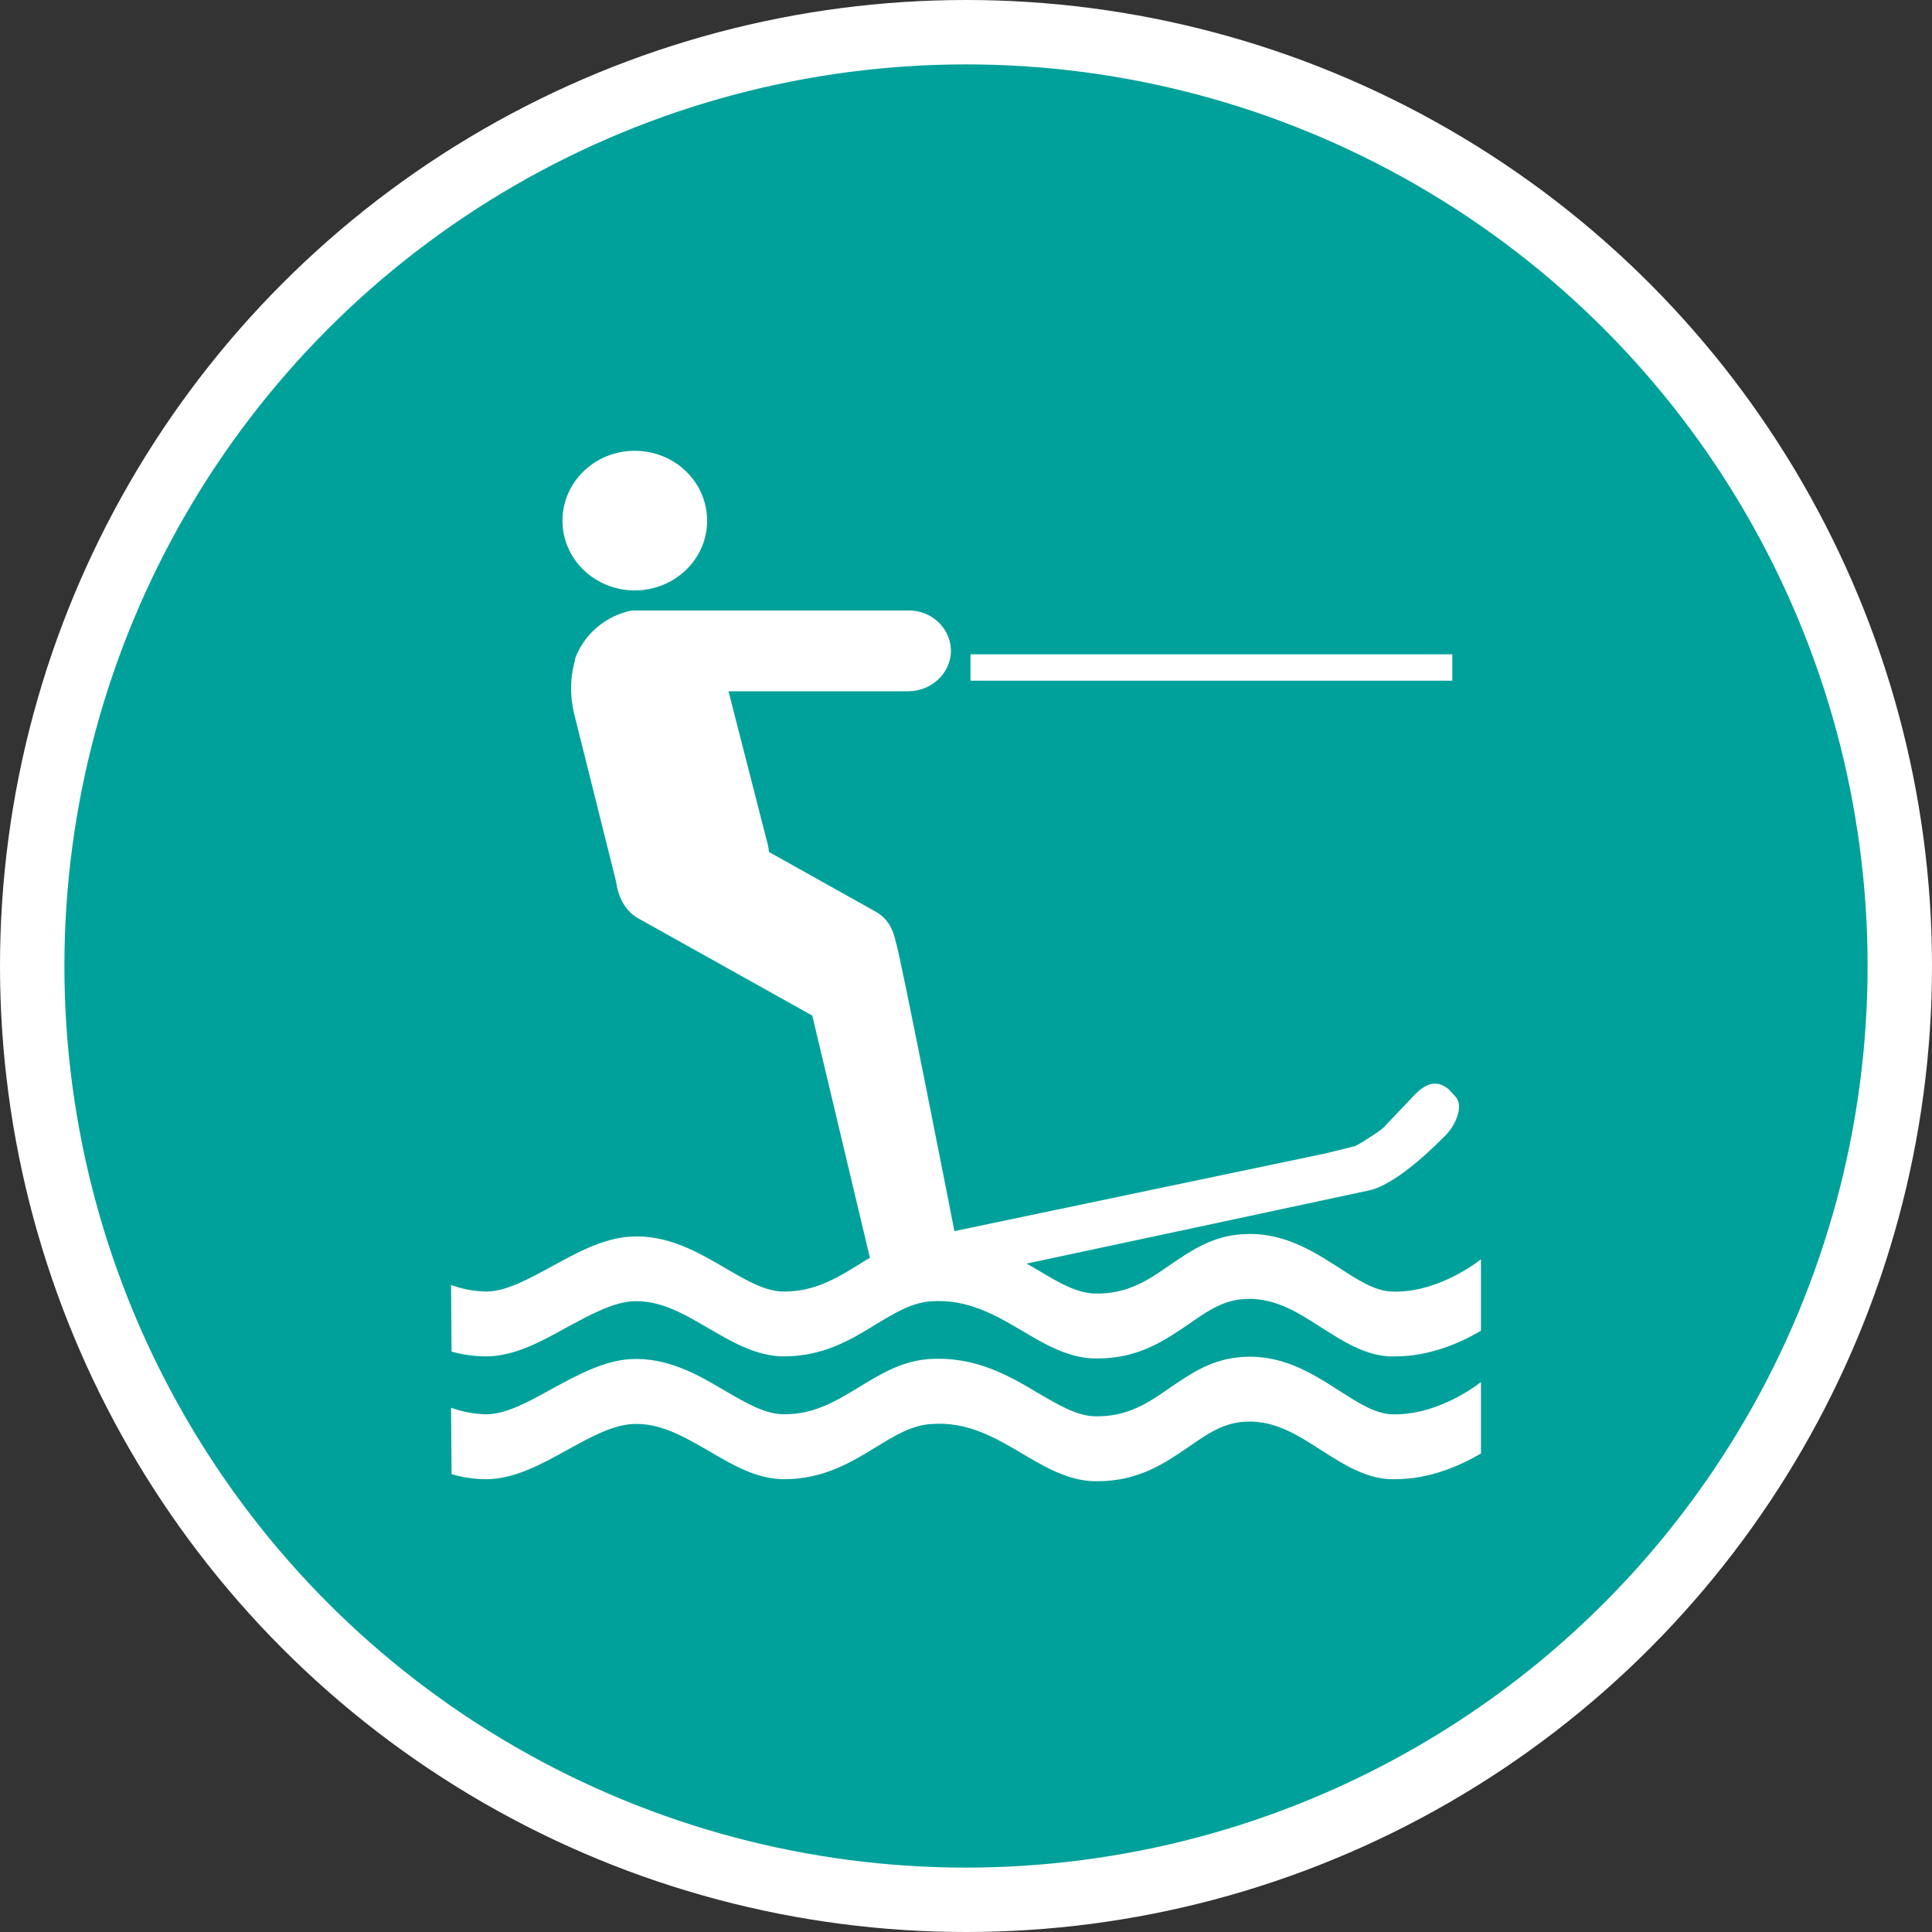 <?xml version="1.0" encoding="UTF-8" standalone="no"?>
<!-- Created with Inkscape (http://www.inkscape.org/) -->

<svg
   xmlns:dc="http://purl.org/dc/elements/1.1/"
   xmlns:cc="http://creativecommons.org/ns#"
   xmlns:rdf="http://www.w3.org/1999/02/22-rdf-syntax-ns#"
   xmlns:svg="http://www.w3.org/2000/svg"
   xmlns="http://www.w3.org/2000/svg"
   xmlns:xlink="http://www.w3.org/1999/xlink"
   xmlns:sodipodi="http://sodipodi.sourceforge.net/DTD/sodipodi-0.dtd"
   xmlns:inkscape="http://www.inkscape.org/namespaces/inkscape"
   width="30px"
   height="30px"
   version="1.1"
   id="svg8"
   inkscape:version="0.92.4 5da689c313, 2019-01-14"
   sodipodi:docname="container.svg">
  <rect width="100%" height="100%" fill="#333333" stroke="none"/>
  <defs
     id="defs2" />
  <sodipodi:namedview
     id="base"
     pagecolor="#ffffff"
     bordercolor="#666666"
     borderopacity="1.0"
     inkscape:pageopacity="0.0"
     inkscape:pageshadow="2"
     inkscape:zoom="13.049334"
     inkscape:cx="18.679046"
     inkscape:cy="12.165829"
     inkscape:document-units="px"
     inkscape:current-layer="layer1"
     showgrid="false"
     inkscape:snap-page="false"
     units="px"
     inkscape:window-width="1884"
     inkscape:window-height="1061"
     inkscape:window-x="0"
     inkscape:window-y="0"
     inkscape:window-maximized="1"
     fit-margin-top="0"
     fit-margin-left="0"
     fit-margin-right="0"
     fit-margin-bottom="0" />
    <circle
       style="color:#000000;clip-rule:nonzero;display:inline;overflow:visible;visibility:visible;opacity:1;isolation:auto;mix-blend-mode:normal;color-interpolation:sRGB;color-interpolation-filters:linearRGB;solid-color:#000000;solid-opacity:1;vector-effect:none;fill:#00a19a;fill-opacity:1;fill-rule:evenodd;stroke:#ffffff;stroke-width:1;stroke-linecap:butt;stroke-linejoin:miter;stroke-miterlimit:4;stroke-dasharray:none;stroke-dashoffset:0;stroke-opacity:1;marker:none;color-rendering:auto;image-rendering:auto;shape-rendering:auto;text-rendering:auto;enable-background:accumulate"
       id="path815"
       cx="15"
       cy="15"
       r="14.5" />
<g transform="translate(7,7)"><g id="surface1">
<path style=" stroke:none;fill-rule:nonzero;fill:#FFFFFF;fill-opacity:1;" d="M 3.98 1.086 C 3.98 1.684 3.477 2.168 2.855 2.168 C 2.238 2.168 1.734 1.684 1.734 1.086 C 1.734 0.484 2.238 0 2.855 0 C 3.477 0 3.98 0.484 3.98 1.086 Z M 15.551 3.16 L 8.07 3.16 L 8.07 3.57 L 15.551 3.57 Z M 14.605 14.961 C 14.348 14.949 14.094 14.785 13.801 14.598 C 13.367 14.32 12.879 14.004 12.215 14.078 C 11.781 14.125 11.469 14.344 11.164 14.551 C 10.828 14.785 10.508 15.004 9.996 14.992 C 9.719 14.984 9.445 14.82 9.129 14.637 C 8.664 14.359 8.137 14.051 7.406 14.105 C 6.988 14.141 6.66 14.344 6.34 14.539 C 5.984 14.754 5.652 14.961 5.176 14.961 C 4.883 14.961 4.598 14.793 4.262 14.598 C 3.84 14.348 3.363 14.07 2.781 14.105 C 2.363 14.133 1.961 14.355 1.57 14.566 C 1.203 14.77 0.859 14.961 0.547 14.961 C 0.359 14.957 0.176 14.922 0.004 14.859 L 0.012 15.891 C 0.184 15.941 0.363 15.969 0.547 15.969 C 0.984 15.969 1.406 15.738 1.812 15.512 C 2.168 15.316 2.504 15.133 2.812 15.113 C 3.242 15.086 3.613 15.305 4.008 15.531 C 4.371 15.746 4.75 15.969 5.176 15.969 C 5.789 15.969 6.223 15.703 6.605 15.469 C 6.895 15.293 7.145 15.137 7.445 15.113 C 8.02 15.066 8.453 15.324 8.871 15.57 C 9.219 15.777 9.578 15.988 9.984 16 C 10.004 16 10.023 16 10.047 16 C 10.684 16 11.094 15.715 11.461 15.465 C 11.73 15.277 11.961 15.117 12.266 15.082 C 12.758 15.027 13.129 15.27 13.523 15.523 C 13.855 15.734 14.195 15.953 14.586 15.969 C 14.613 15.969 14.641 15.969 14.668 15.969 C 15.199 15.969 15.676 15.758 15.996 15.57 L 15.996 14.461 C 15.824 14.594 15.25 14.984 14.605 14.961 Z M 14.605 13.055 C 14.348 13.043 14.094 12.883 13.801 12.691 C 13.367 12.414 12.879 12.098 12.215 12.172 C 11.781 12.219 11.469 12.438 11.164 12.645 C 10.828 12.879 10.508 13.098 9.996 13.086 C 9.719 13.078 9.445 12.918 9.129 12.73 C 9.07 12.695 9.004 12.656 8.941 12.621 C 8.941 12.621 14.18 11.504 14.262 11.484 C 14.727 11.383 15.41 10.664 15.41 10.664 C 15.574 10.527 15.746 10.188 15.602 10.031 L 15.5 9.918 C 15.359 9.801 15.188 9.758 14.945 10.023 L 14.488 10.504 C 14.434 10.555 14.34 10.617 14.215 10.695 C 14.207 10.703 14.051 10.797 14.039 10.797 L 13.602 10.906 L 7.82 12.117 C 7.82 12.117 6.953 7.691 6.914 7.645 C 6.871 7.426 6.781 7.258 6.59 7.152 L 4.941 6.23 C 4.938 6.188 4.93 6.141 4.918 6.098 L 4.312 3.734 L 7.102 3.734 C 7.465 3.734 7.77 3.449 7.766 3.098 C 7.758 2.754 7.469 2.48 7.117 2.48 L 2.805 2.48 C 2.398 2.566 2.07 2.848 1.93 3.227 C 1.938 3.266 1.805 3.555 1.906 4.047 C 1.906 4.047 2.562 6.676 2.566 6.688 C 2.598 6.914 2.695 7.141 2.914 7.262 L 5.613 8.77 L 6.508 12.531 C 6.449 12.566 6.395 12.598 6.34 12.633 C 5.984 12.852 5.652 13.055 5.176 13.055 C 4.883 13.055 4.598 12.887 4.262 12.691 C 3.84 12.445 3.363 12.164 2.781 12.203 C 2.363 12.23 1.961 12.449 1.57 12.664 C 1.203 12.863 0.859 13.055 0.547 13.055 C 0.359 13.051 0.176 13.016 0.004 12.953 L 0.012 13.988 C 0.184 14.035 0.363 14.062 0.547 14.062 C 0.984 14.062 1.406 13.832 1.812 13.605 C 2.168 13.414 2.504 13.23 2.812 13.207 C 3.242 13.18 3.613 13.398 4.008 13.629 C 4.371 13.84 4.75 14.062 5.176 14.062 C 5.789 14.062 6.223 13.797 6.605 13.562 C 6.895 13.387 7.145 13.234 7.445 13.207 C 8.02 13.164 8.453 13.418 8.871 13.664 C 9.219 13.871 9.578 14.082 9.984 14.094 C 10.004 14.094 10.023 14.094 10.047 14.094 C 10.684 14.094 11.094 13.809 11.461 13.559 C 11.73 13.371 11.961 13.211 12.266 13.176 C 12.758 13.125 13.129 13.363 13.523 13.617 C 13.855 13.828 14.195 14.047 14.586 14.062 C 14.613 14.062 14.641 14.062 14.668 14.062 C 15.199 14.062 15.676 13.852 15.996 13.664 L 15.996 12.555 C 15.824 12.688 15.25 13.082 14.605 13.055 Z M 14.605 13.055 "/>
</g>
</g>
</svg>
